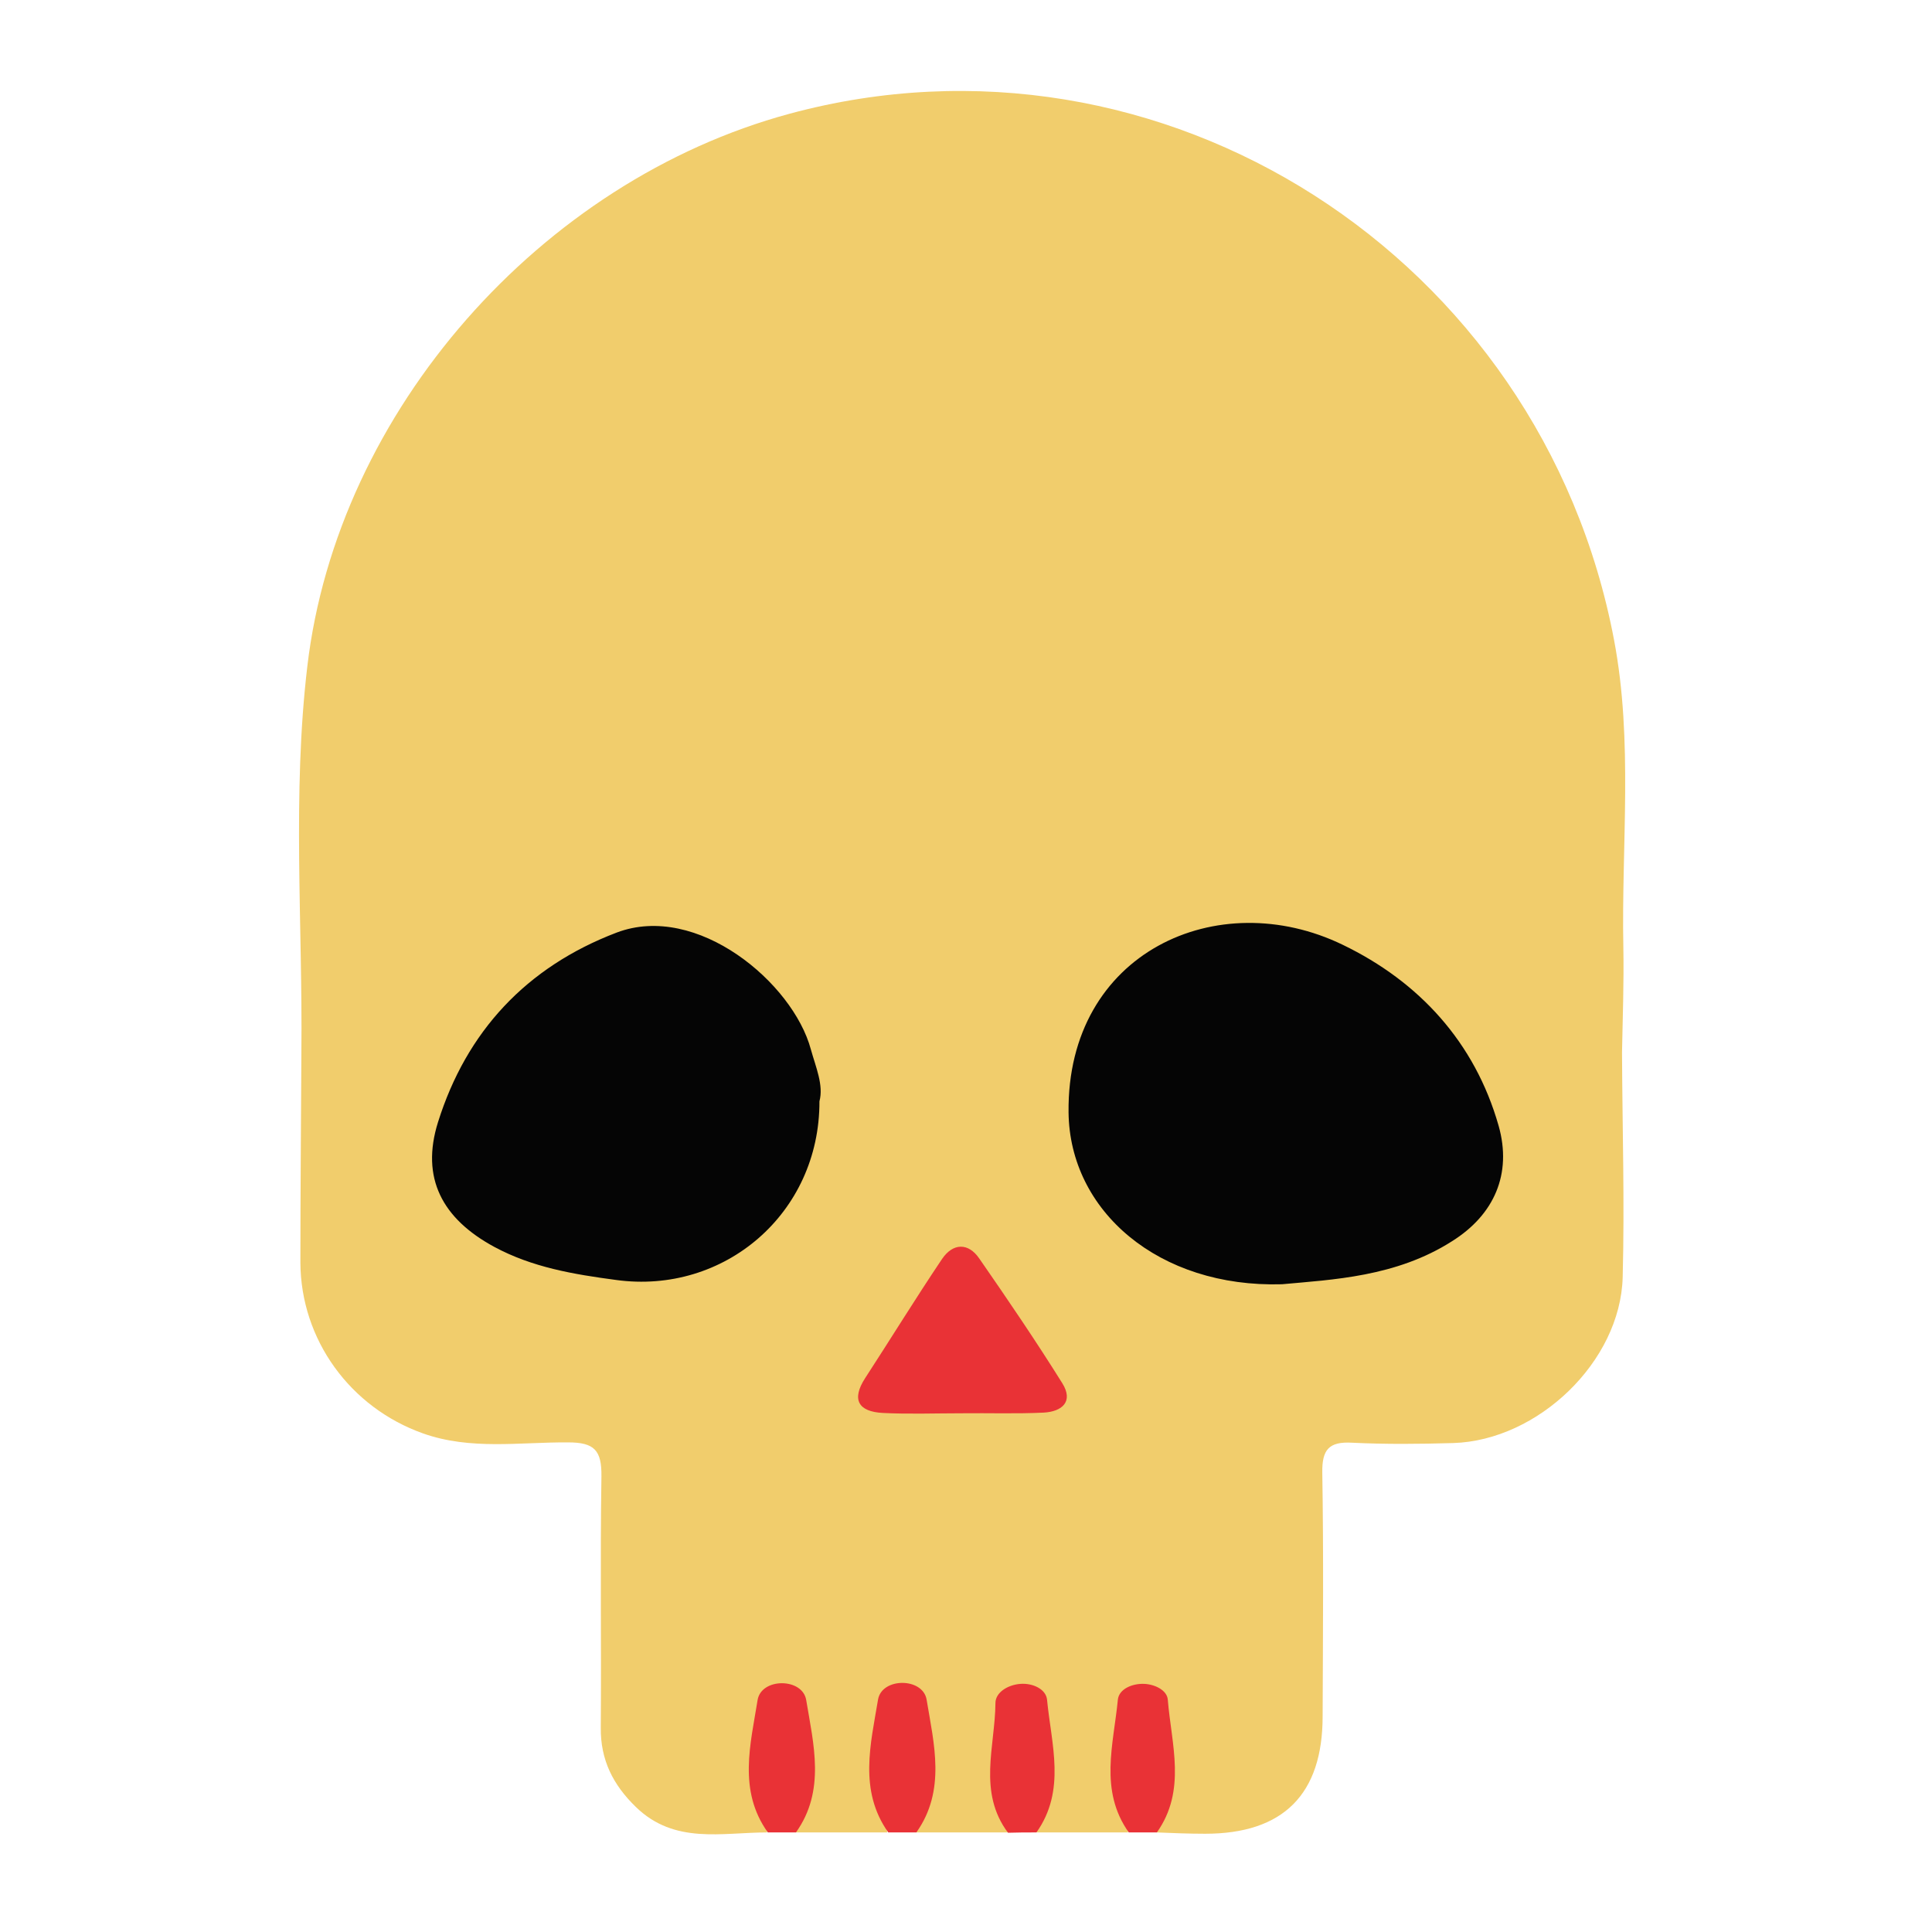 <?xml version="1.0" encoding="utf-8"?>
<!-- Generator: Adobe Illustrator 24.0.0, SVG Export Plug-In . SVG Version: 6.00 Build 0)  -->
<svg version="1.1" id="Layer_1" xmlns="http://www.w3.org/2000/svg" xmlns:xlink="http://www.w3.org/1999/xlink" x="0px" y="0px"
	 viewBox="0 0 584 584" style="enable-background:new 0 0 584 584;" xml:space="preserve">
<path style="fill:#F1CD6C;" d="M490.3,318.1c0.1,22.7,0.8,45.3,0.2,68c-0.7,25.5-25.6,49.3-51.2,50.1c-10.2,0.3-20.4,0.4-30.6-0.1
	c-7-0.4-9.1,2.1-9,9c0.4,24.5,0.2,49.1,0.1,73.7c0,23.6-11.9,35.5-35.5,35.5c-4.9,0-9.8-0.2-14.7-0.4c1.6-10.4,2.3-20.9,1.5-31.4
	c-0.3-4.1-0.7-9.2-6.4-8.8c-4.6,0.3-5.1,5-5.3,8.8c-0.7,10.5-0.1,21,1.6,31.4c-9.2,0-18.5,0-27.7,0c1.6-10.4,2.3-20.9,1.5-31.4
	c-0.3-4.1-0.7-9.2-6.4-8.8c-4.6,0.3-5.1,5-5.3,8.8c-0.7,10.5,0,21,1.5,31.4c-9.2,0-18.5,0-27.7,0c1.6-10.4,2.2-20.9,1.5-31.4
	c-0.2-3.8-0.7-8.5-5.3-8.8c-5.6-0.4-6.1,4.7-6.4,8.8c-0.7,10.5-0.1,21,1.5,31.4c-9.2,0-18.5,0-27.7,0c1.6-10.4,2.3-20.9,1.5-31.4
	c-0.3-4.1-0.7-9.2-6.4-8.8c-4.6,0.3-5.1,5-5.3,8.8c-0.7,10.5-0.1,21,1.6,31.4c-13.7,0-28,3.7-39.7-7.7c-6.9-6.7-10.7-14.2-10.6-24
	c0.2-25.3-0.2-50.6,0.2-75.9c0.1-7.9-2.1-10.3-10.1-10.3c-14.6-0.1-29.4,2.4-43.8-2.7c-22-7.8-37-28.3-37.1-51.7
	c0-21.2,0.2-42.3,0.3-63.5c0,0,0,0,0,0c0.4-38.9-2.8-77.9,1.8-116.7c9.1-77.3,70.7-146.7,145.7-167C351.2,3.9,466,77.6,487.9,193.5
	c5.8,30.6,2.2,61.9,2.8,92.8C490.9,296.9,490.5,307.5,490.3,318.1z"/>
<path style="fill:#050505;" d="M387.5,388.2c-37.2,1.1-64.2-22.1-64.5-52c-0.5-48.4,45.2-68.9,82.9-50.6
	c23,11.1,39.9,29.4,47.1,54.7c4.1,14.5-1.3,26.9-14.1,34.9C422,386,402.7,386.8,387.5,388.2z M245.1,317.2
	c-5.4-20.1-34.4-44.5-58.7-35.3c-27.3,10.4-45.4,29.9-54,57.3c-5.3,16.9,1.3,29.2,17,37.7c11.5,6.2,24,8.3,36.8,10
	c32.7,4.5,61.6-20.1,61.5-54C249,328,246.6,322.6,245.1,317.2z"/>
<path style="fill:#E93236;" d="M232.1,553.9c-9.1-12.7-5.2-26.8-3.1-40c1.1-6.8,13.6-6.8,14.7,0c2.2,13.3,5.9,27.4-3.1,40
	C237.8,553.9,234.9,553.9,232.1,553.9z M277,553.9c9-12.7,5.3-26.8,3.1-40.1c-1.1-6.8-13.6-6.8-14.7,0c-2.2,13.3-5.9,27.4,3.1,40.1
	C271.3,553.9,274.1,553.9,277,553.9z M313.3,553.9c9-12.7,4.5-26.6,3.2-40.1c-0.3-3.2-4.3-5.1-8.1-4.8c-3.8,0.3-7.5,2.6-7.5,5.8
	c-0.1,13.1-5.4,26.9,3.8,39.2C307.6,553.9,310.5,553.9,313.3,553.9z M349.7,553.9c9-12.7,4.4-26.6,3.3-40.1c-0.2-2.8-3.7-4.6-7-4.8
	c-3.8-0.2-7.8,1.6-8.1,4.8c-1.3,13.5-5.7,27.4,3.3,40.1C343.9,553.9,346.8,553.9,349.7,553.9z M315.5,427c5.5-0.3,9.1-3.3,5.6-8.9
	c-8-12.8-16.5-25.3-25.1-37.7c-3.3-4.8-7.9-4.7-11.2,0.1c-8,11.9-15.5,24.1-23.3,36.1c-4.2,6.5-2,10.1,5.3,10.5
	c7.9,0.4,15.9,0.1,23.8,0.1C298.9,427.1,307.2,427.4,315.5,427z"/>
</svg>
